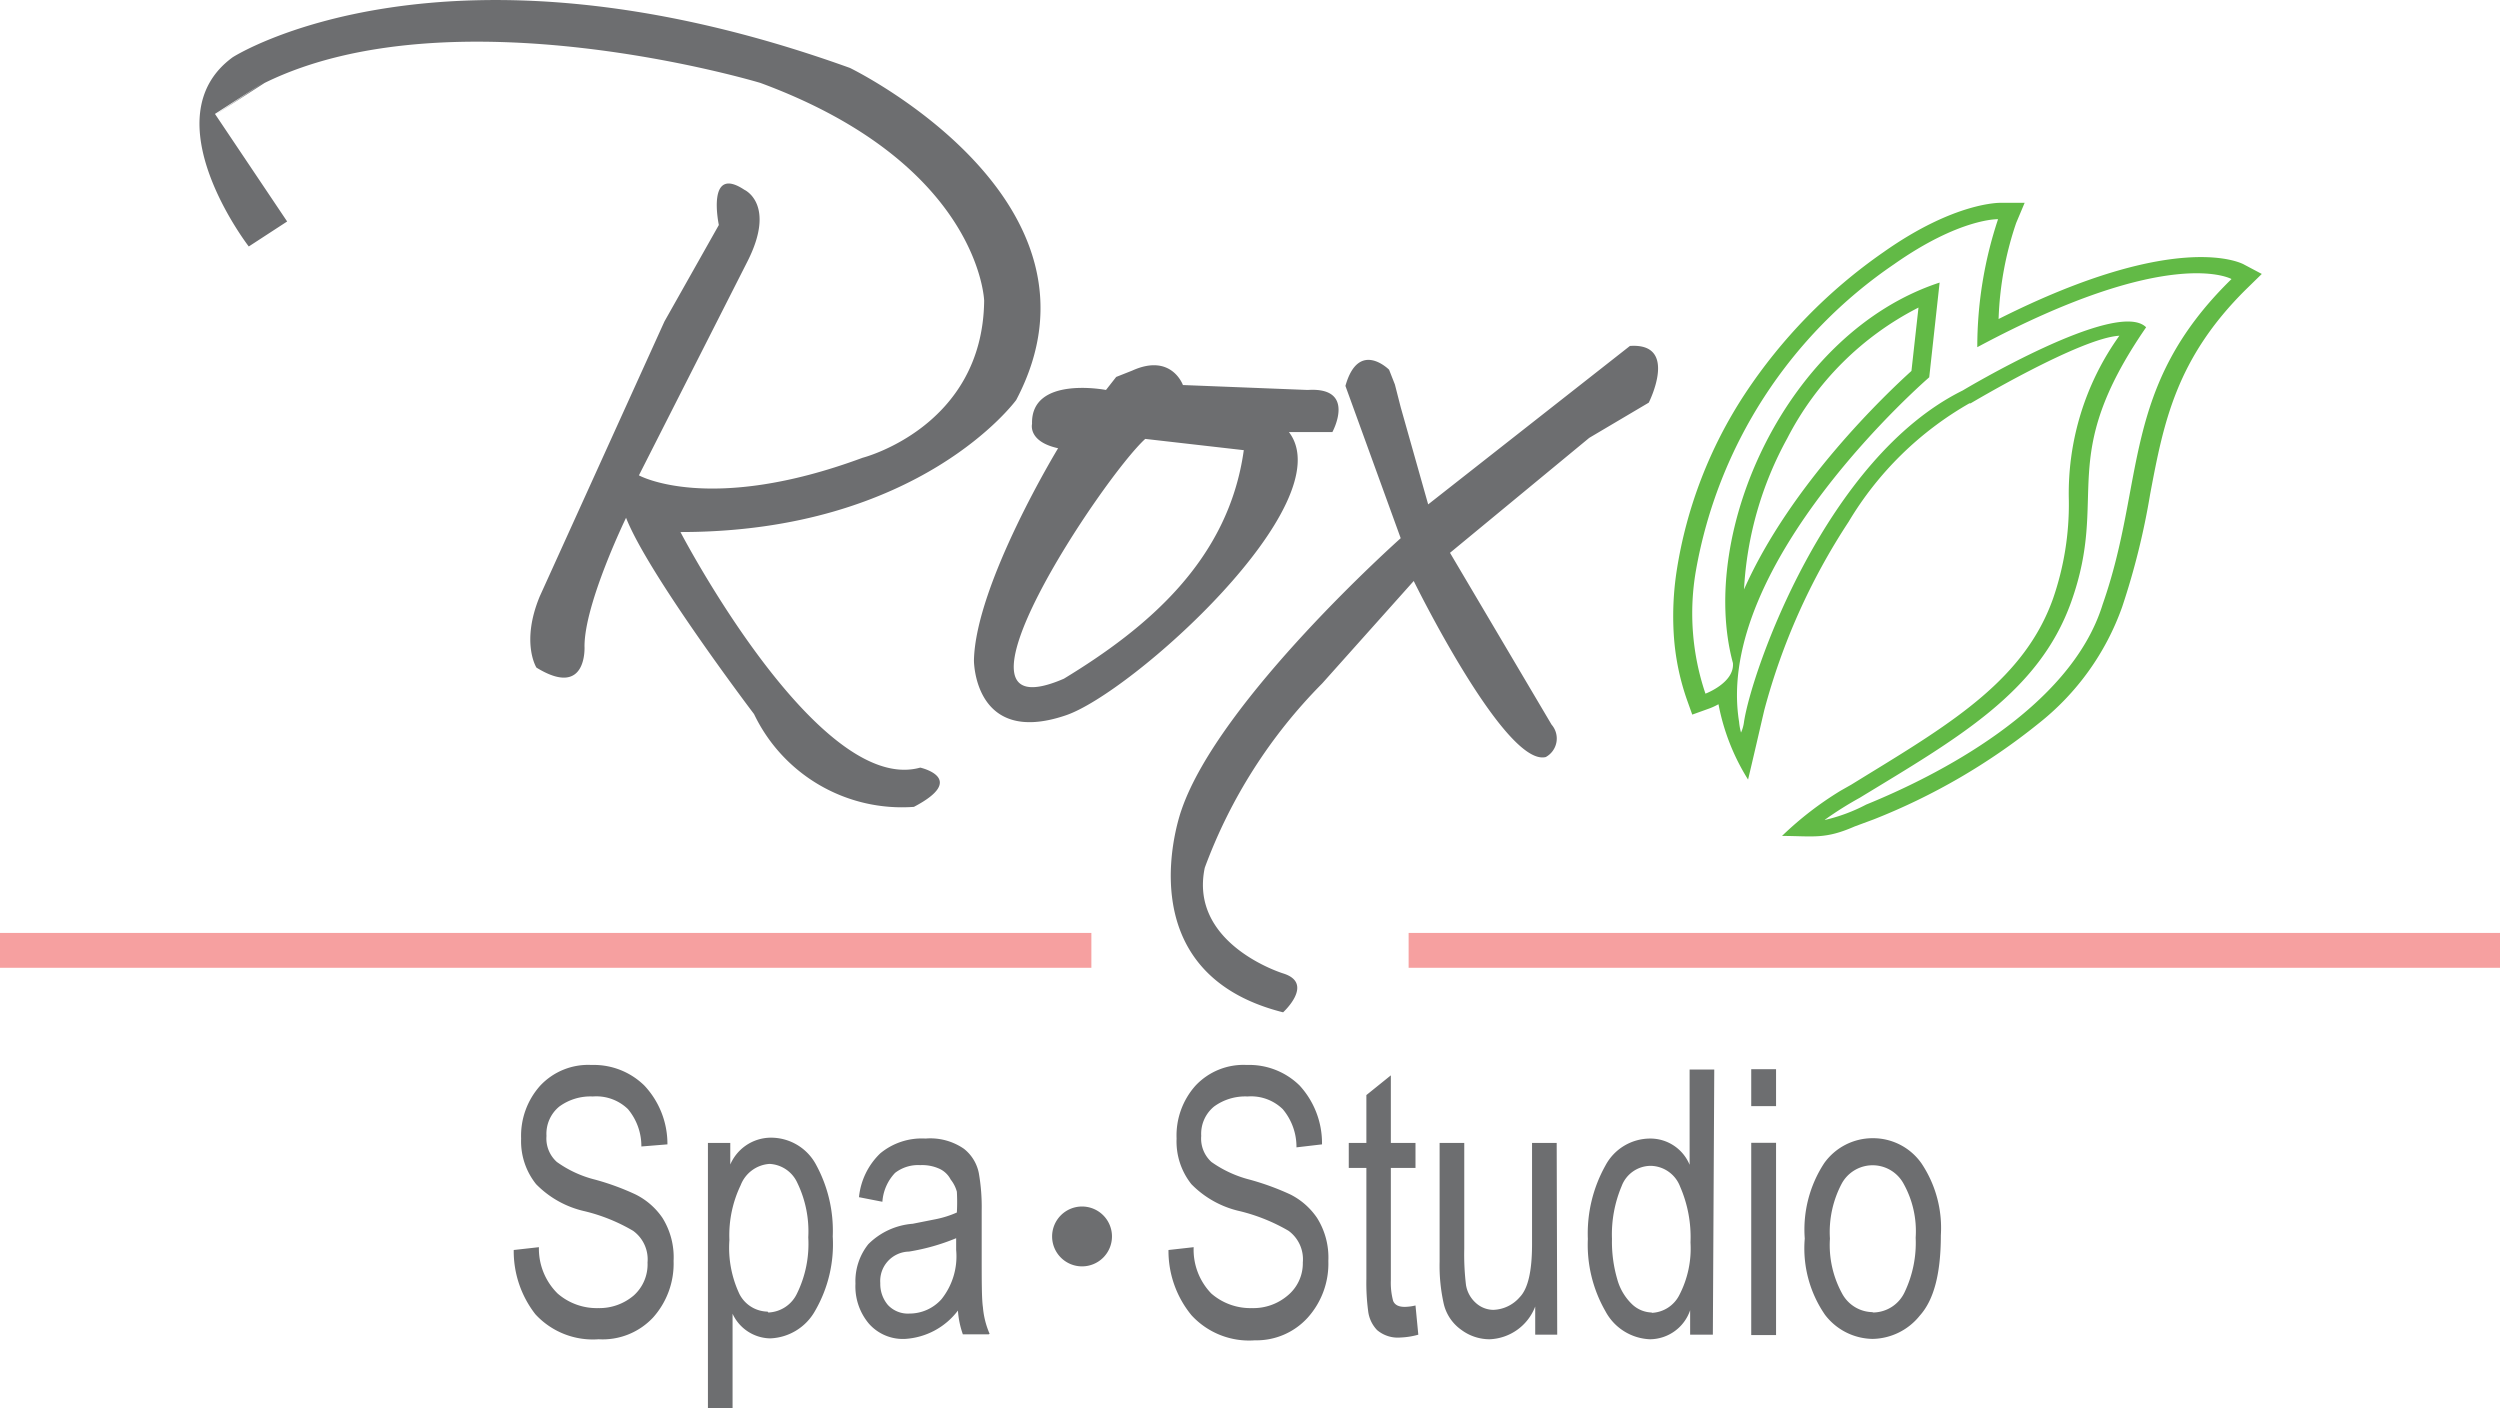 <svg id="Layer_1" data-name="Layer 1" xmlns="http://www.w3.org/2000/svg" viewBox="0 0 142 80"><defs><style>.cls-1,.cls-3{fill:#6d6e70;}.cls-1{fill-rule:evenodd;}.cls-2{fill:#f6a0a0;}.cls-4{fill:#62ba46;}</style></defs><path class="cls-1" d="M70.65,25.57l-5.6-.64c-2.38,2.16-12.26,16.93-4.62,13.62,4.72-2.87,9.36-6.73,10.22-13m-7.83-3.4s-4.28-.83-4.2,1.93c0,0-.25,1,1.48,1.38,0,0-4.7,7.73-4.78,12.06,0,0,0,4.87,5.19,3.12,3.74-1.23,15.79-12.06,12.7-16.1h2.47s1.4-2.57-1.4-2.39l-7.09-.28s-.65-1.83-2.88-.82l-.91.36ZM16.31,12.58,14.13,14S8.49,6.7,13.22,3.25c0,0,12-7.7,35.06.61,0,0,15.43,7.5,9.44,18.86,0,0-5.45,7.5-19.07,7.5,0,0,7.81,15,13.62,13.38,0,0,2.73.61-.36,2.23a9.31,9.31,0,0,1-9.08-5.27s-6-7.91-7.27-11.15c0,0-2.36,4.86-2.36,7.3,0,0,.18,3-2.73,1.21,0,0-.9-1.42.19-4.05l7.08-15.61,3.09-5.48s-.73-3.45,1.45-2c0,0,1.82.81.18,4.06L36.29,27s4,2.23,12.71-1c0,0,6.82-1.74,6.9-8.92,0,0-.24-7.77-12.71-12.37,0,0-17.44-5.27-28.16,0l-2.79,1.8L15,4.67l-2.79,1.8ZM78.9,21s-1.73-1.74-2.48.92l3.14,8.65S69.25,39.74,67.11,46c0,0-3.38,9.2,5.77,11.5,0,0,1.81-1.65,0-2.21,0,0-5.36-1.65-4.45-6A29.19,29.19,0,0,1,75.1,38.82L80.3,33s5.19,10.58,7.5,10a1.2,1.2,0,0,0,.33-1.84l-5.77-9.76,7.91-6.53,3.38-2s1.73-3.41-1.07-3.22l-11.46,9-1.56-5.52-.33-1.29Z"/><rect class="cls-2" y="52.99" width="61.99" height="1.98"/><rect class="cls-2" x="80.01" y="52.99" width="61.99" height="1.98"/><path class="cls-3" d="M106.37,74.55a2,2,0,0,0,1.82-1.17,6.51,6.51,0,0,0,.62-3.08,5.54,5.54,0,0,0-.7-3.09,2,2,0,0,0-3.49,0,5.88,5.88,0,0,0-.68,3.14,5.73,5.73,0,0,0,.69,3.12,2,2,0,0,0,1.74,1.06m0-9.88a3.36,3.36,0,0,1,2.77,1.43,6.59,6.59,0,0,1,1.1,4.09c0,2.15-.39,3.66-1.19,4.55a3.51,3.51,0,0,1-2.68,1.33,3.46,3.46,0,0,1-2.71-1.37,6.64,6.64,0,0,1-1.15-4.33,6.88,6.88,0,0,1,1.11-4.29,3.38,3.38,0,0,1,2.75-1.41m-5.49-1.82H99.47v-2.1h1.41Zm0,13H99.47V64.91h1.41Zm-7.06-1.26a1.84,1.84,0,0,0,1.56-1,5.73,5.73,0,0,0,.64-3,7.17,7.17,0,0,0-.59-3.17,1.82,1.82,0,0,0-1.67-1.18,1.77,1.77,0,0,0-1.65,1.15,7.06,7.06,0,0,0-.55,3,7.57,7.57,0,0,0,.3,2.29,3.1,3.1,0,0,0,.84,1.42,1.68,1.68,0,0,0,1.12.47m3.47,1.26H96V74.42h0a2.43,2.43,0,0,1-2.28,1.65,3,3,0,0,1-2.53-1.59,7.58,7.58,0,0,1-1-4.11,7.9,7.9,0,0,1,1-4.17,2.88,2.88,0,0,1,2.53-1.53,2.41,2.41,0,0,1,2.25,1.49h0V60.75h1.4Zm-8.84,0H87.2v-1.6h0a2.89,2.89,0,0,1-2.59,1.86,2.69,2.69,0,0,1-1.6-.53,2.51,2.51,0,0,1-1-1.46,9.9,9.9,0,0,1-.24-2.41V64.92h1.4v6a14.44,14.44,0,0,0,.1,2.08,1.74,1.74,0,0,0,.55,1,1.5,1.5,0,0,0,1,.4,2.07,2.07,0,0,0,1.5-.72c.47-.48.7-1.48.7-3V64.92h1.4Zm-7.89,0a4.26,4.26,0,0,1-1,.16,1.82,1.82,0,0,1-1.34-.42,1.88,1.88,0,0,1-.51-1.09,12.2,12.2,0,0,1-.1-1.82V66.34h-1V64.92h1V62.2L79,61.08v3.84h1.4v1.42H79v6.38a3.94,3.94,0,0,0,.13,1.17c.09.22.3.34.65.34a2.7,2.7,0,0,0,.62-.08ZM73.64,65.17A3.33,3.33,0,0,0,72.86,63a2.58,2.58,0,0,0-2-.72,3,3,0,0,0-1.9.57,2,2,0,0,0-.73,1.67A1.79,1.79,0,0,0,68.81,66a6.57,6.57,0,0,0,2.16,1,14.81,14.81,0,0,1,2.31.84,4,4,0,0,1,1.53,1.34,4.22,4.22,0,0,1,.64,2.44,4.59,4.59,0,0,1-1.17,3.22,3.93,3.93,0,0,1-3,1.29,4.44,4.44,0,0,1-3.6-1.42A5.75,5.75,0,0,1,66.37,71l1.43-.16a3.58,3.58,0,0,0,1,2.63,3.38,3.38,0,0,0,2.31.83,3,3,0,0,0,2-.69A2.37,2.37,0,0,0,74,71.71a2,2,0,0,0-.81-1.8,10.37,10.37,0,0,0-2.74-1.11,5.55,5.55,0,0,1-2.78-1.54,3.9,3.9,0,0,1-.84-2.59,4.25,4.25,0,0,1,1.07-3,3.73,3.73,0,0,1,2.92-1.18,4.08,4.08,0,0,1,3,1.17A4.84,4.84,0,0,1,75.09,65ZM54.31,71v-.67a12,12,0,0,1-2.68.76A1.67,1.67,0,0,0,50,72.88a1.85,1.85,0,0,0,.43,1.24,1.55,1.55,0,0,0,1.23.49,2.43,2.43,0,0,0,1.82-.82A3.9,3.9,0,0,0,54.31,71m1.85,4.79H54.69a5.11,5.11,0,0,1-.28-1.35,4.07,4.07,0,0,1-3,1.61,2.57,2.57,0,0,1-2.06-.87,3.28,3.28,0,0,1-.76-2.27,3.37,3.37,0,0,1,.73-2.24,4,4,0,0,1,2.52-1.16l1.31-.26a5.68,5.68,0,0,0,1.2-.38,10.8,10.8,0,0,0,0-1.18A1.9,1.9,0,0,0,54,67a1.36,1.36,0,0,0-.61-.6,2.37,2.37,0,0,0-1.12-.22,2.13,2.13,0,0,0-1.43.44,2.64,2.64,0,0,0-.72,1.64L48.79,68A4,4,0,0,1,50,65.51a3.7,3.7,0,0,1,2.57-.84,3.36,3.36,0,0,1,2.18.58,2.33,2.33,0,0,1,.85,1.4,11.11,11.11,0,0,1,.16,2.11v2.49c0,1.51,0,2.53.07,3a4.79,4.79,0,0,0,.38,1.51M43.64,74.55a1.88,1.88,0,0,0,1.63-1.08,6.4,6.4,0,0,0,.64-3.19,6.32,6.32,0,0,0-.62-3.09,1.83,1.83,0,0,0-1.58-1.08,1.89,1.89,0,0,0-1.64,1.21,6.56,6.56,0,0,0-.64,3.11A6.17,6.17,0,0,0,42,73.5a1.83,1.83,0,0,0,1.6,1m-2.17-8.23a2.52,2.52,0,0,1,2.36-1.65,2.9,2.9,0,0,1,2.57,1.55,7.84,7.84,0,0,1,.94,4.06,7.55,7.55,0,0,1-1,4.22,3.05,3.05,0,0,1-2.56,1.57,2.4,2.4,0,0,1-2.13-1.4h0V80h-1.4V64.92h1.27v1.4Zm-5-1.15A3.28,3.28,0,0,0,35.67,63a2.58,2.58,0,0,0-2-.72,3,3,0,0,0-1.9.57,2,2,0,0,0-.73,1.67A1.79,1.79,0,0,0,31.63,66a6.37,6.37,0,0,0,2.16,1,14.28,14.28,0,0,1,2.3.84,4,4,0,0,1,1.54,1.34,4.22,4.22,0,0,1,.63,2.44,4.59,4.59,0,0,1-1.17,3.22A3.92,3.92,0,0,1,34,76.07a4.43,4.43,0,0,1-3.59-1.42A5.82,5.82,0,0,1,29.18,71l1.43-.16a3.58,3.58,0,0,0,1.06,2.63,3.38,3.38,0,0,0,2.31.83A3,3,0,0,0,36,73.58a2.37,2.37,0,0,0,.78-1.87,2,2,0,0,0-.82-1.8,10.08,10.08,0,0,0-2.74-1.11,5.56,5.56,0,0,1-2.77-1.54,3.9,3.9,0,0,1-.85-2.59,4.26,4.26,0,0,1,1.08-3,3.73,3.73,0,0,1,2.92-1.18,4.1,4.1,0,0,1,3,1.17A4.84,4.84,0,0,1,37.91,65Z"/><path class="cls-1" d="M61.45,68.53a1.7,1.7,0,1,1-1.69,1.69,1.7,1.7,0,0,1,1.69-1.69"/><path class="cls-4" d="M101.52,24.89a20,20,0,0,0-2.46,8.59c2.66-6,8.13-11.16,9.51-12.41l.4-3.6a17.11,17.11,0,0,0-7.45,7.42m2.15,21.68A9.82,9.82,0,0,0,106,45.7c3.93-1.6,11.6-5.43,13.43-11.37,2.46-7,1-12.31,7.32-18.48,0,0-3.49-2-14.44,3.87a23,23,0,0,1,1.18-7.27s-2.17-.07-5.91,2.56A26.63,26.63,0,0,0,96.33,32.4a14.22,14.22,0,0,0,.54,7s1.66-.62,1.56-1.74c-2-7.42,3.06-18.76,11.74-21.61l-.59,5.38S97.33,32,98.78,41a3.41,3.41,0,0,0,.11.61,2.1,2.1,0,0,0,.17-.61c.45-2.94,4.69-15,12.42-18.82,0,0,8.76-5.26,10.42-3.59-5.18,7.52-2.06,9.45-4.26,15.61-1.84,5.14-6.45,7.73-12,11.11a20.25,20.25,0,0,0-2,1.26m1.71.37c-1.69.74-2.32.55-4.13.54a19,19,0,0,1,3.33-2.57l.6-.34.91-.56c4.9-3,8.94-5.48,10.55-10a16.37,16.37,0,0,0,.9-5.59,15.39,15.39,0,0,1,2.87-9.35c-2.21.12-8.43,3.83-8.45,3.84l-.07,0A18.9,18.9,0,0,0,105,29.64a36.61,36.61,0,0,0-4.79,10.7c-.31,1.33-.6,2.6-.92,3.94A12.4,12.4,0,0,1,97.61,40a3.8,3.8,0,0,1-.49.23l-1,.36-.3-.84a13.83,13.83,0,0,1-.75-3.71,17,17,0,0,1,.17-3.65,25.38,25.38,0,0,1,3.86-10A29.76,29.76,0,0,1,107,14.31c4.07-2.87,6.64-2.79,6.65-2.79H115l-.48,1.14a18.76,18.76,0,0,0-1,5.46c10.33-5.2,13.94-3.1,13.95-3.09l1,.53-.88.86c-4,3.95-4.7,7.61-5.46,11.64a41.82,41.82,0,0,1-1.59,6.41,14.7,14.7,0,0,1-4.77,6.64,35.85,35.85,0,0,1-9.34,5.43Z"/></svg>